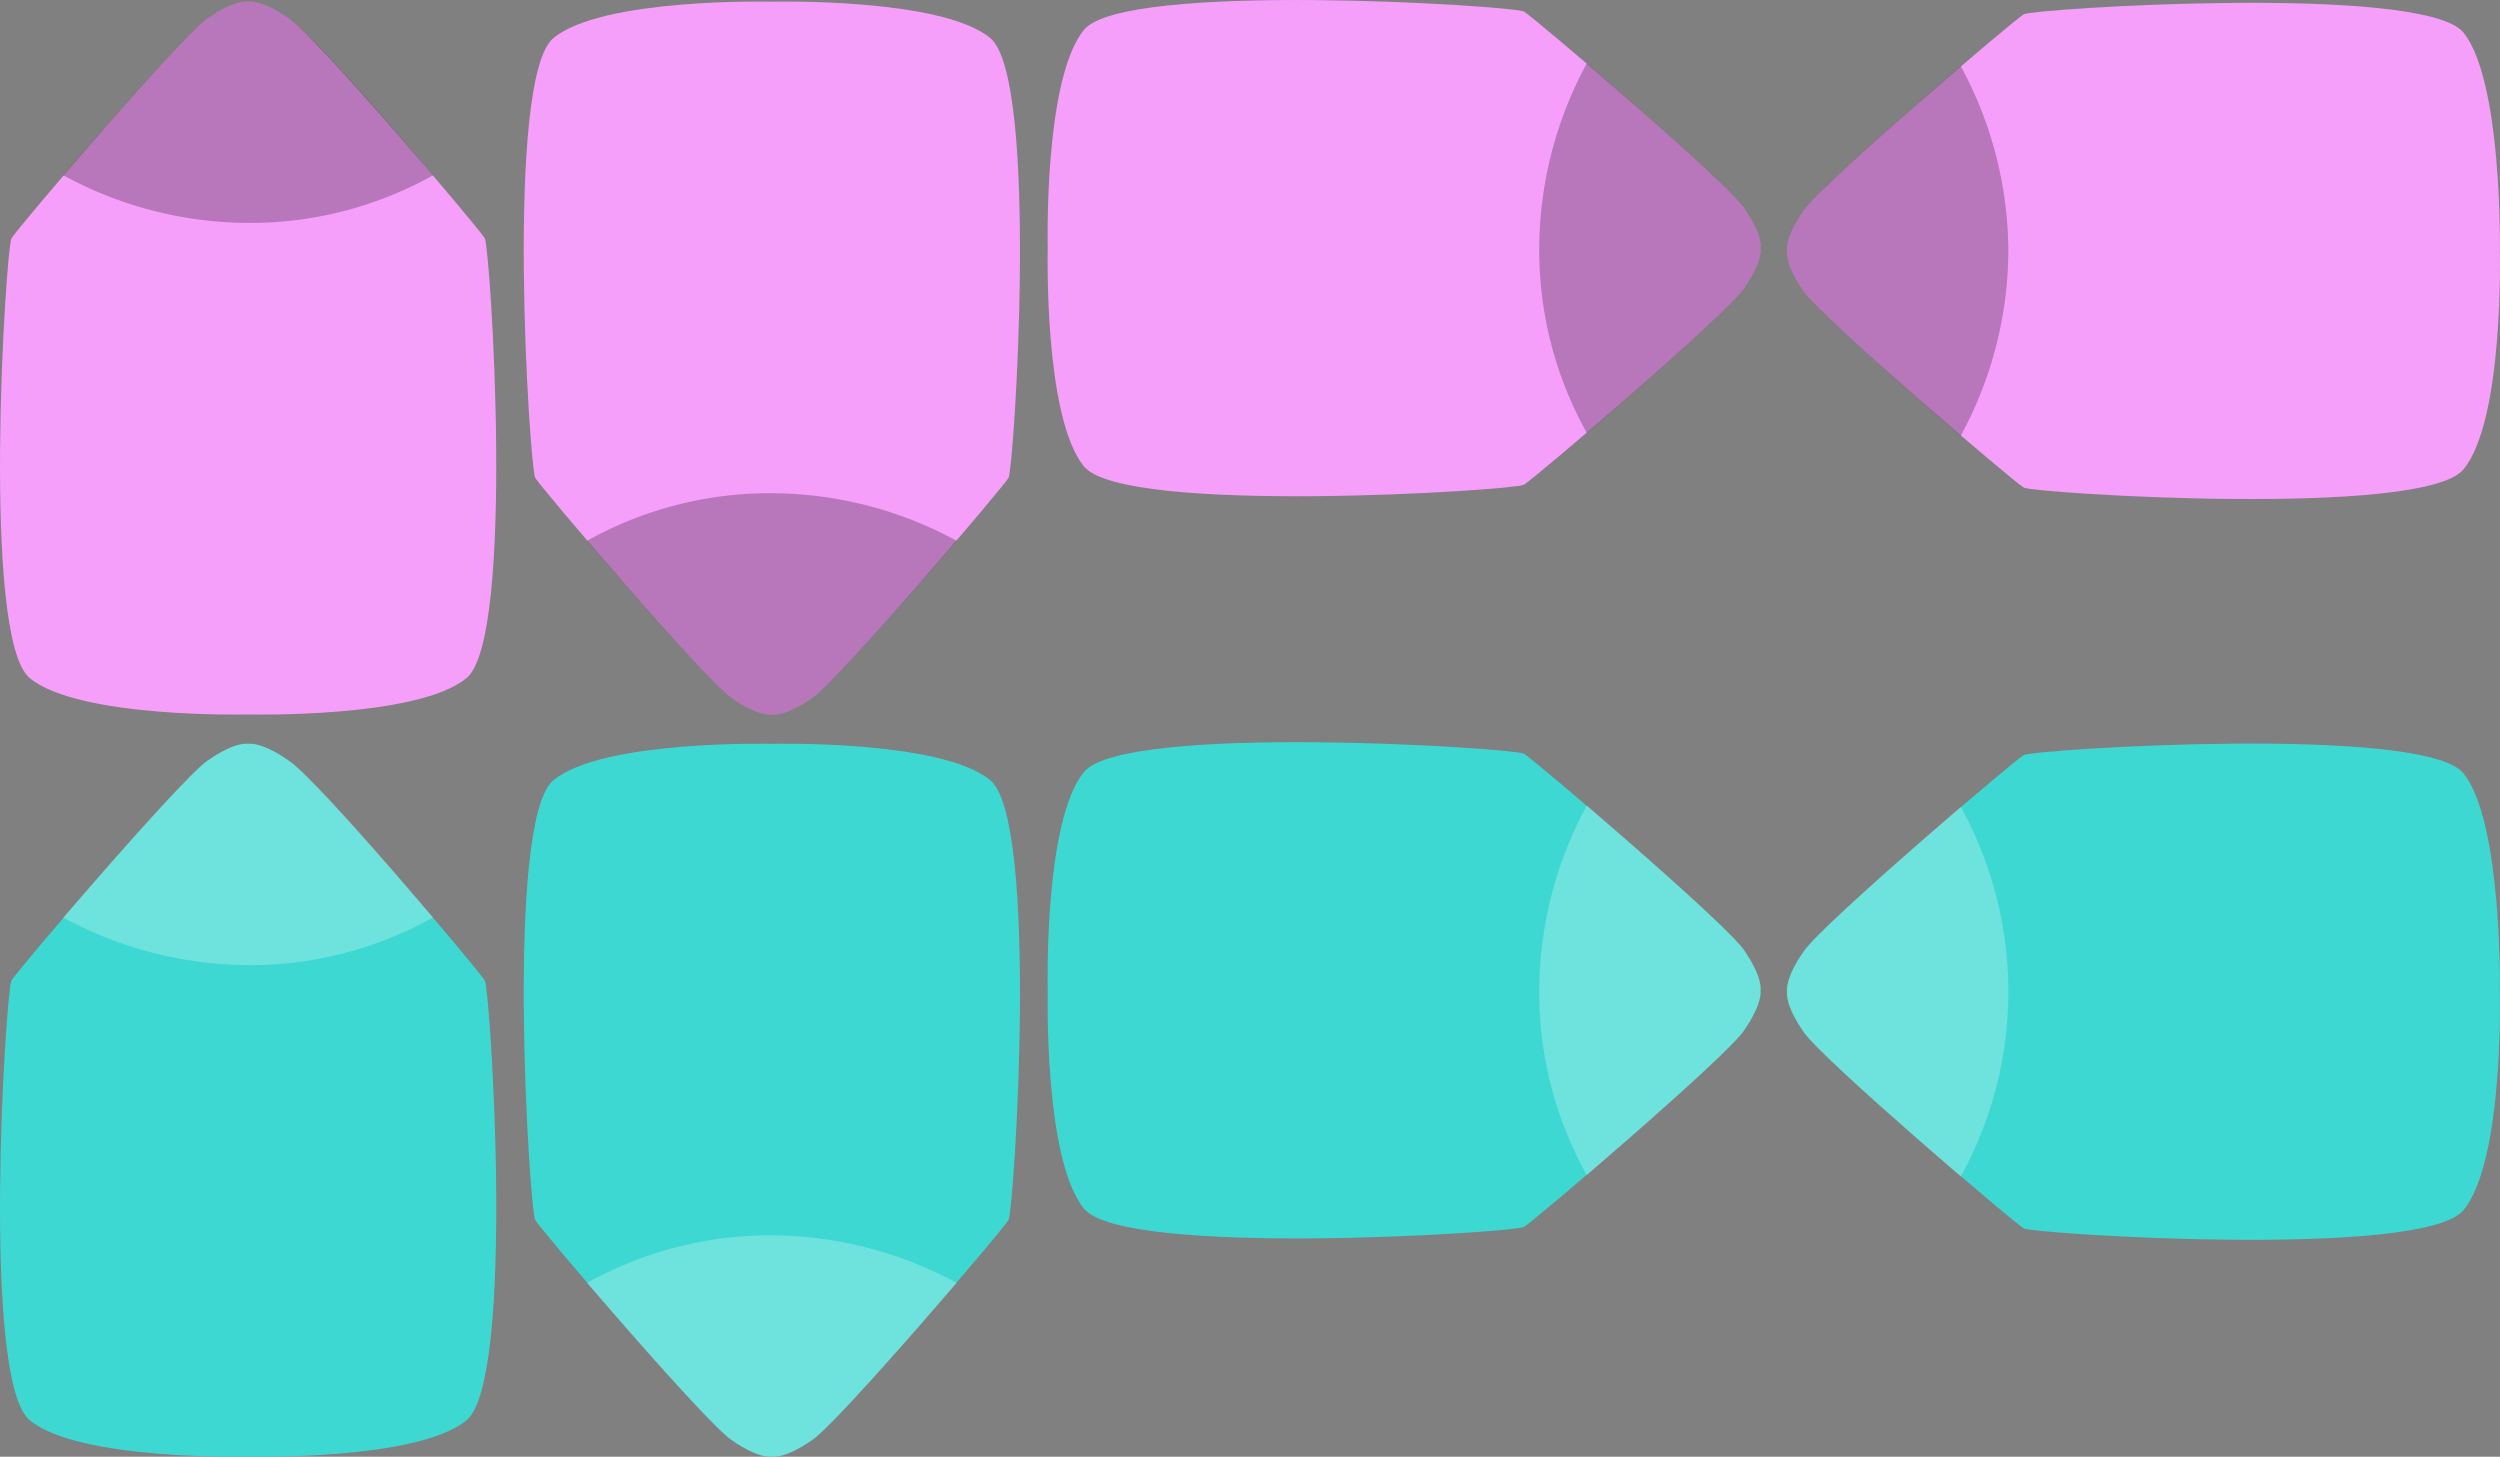 <svg id="Layer_1" data-name="Layer 1" xmlns="http://www.w3.org/2000/svg" width="178.53" height="104.03" viewBox="0 0 178.53 104.03">
  <rect x="0" y="0" width="178.53" height="104.03" fill="#808080" stroke="none"/>
  <defs>
    <style>
      .cls-1 {
        fill: #f69ffa;
      }

      .cls-2, .cls-4 {
        isolation: isolate;
        opacity: 0.25;
      }

      .cls-3 {
        fill: #3ed8d2;
      }

      .cls-4 {
        fill: #fff;
      }
    </style>
  </defs>
  <g>
    <path class="cls-1" d="M124.5,20.6c1.4-2,1.2-2.9,1.2-2.9s.2-.9-1.2-2.9-15-13.6-15.7-14S80.3-1.4,77.4,2.1s-2.6,15.6-2.6,15.6-.3,12.1,2.6,15.6,30.7,1.7,31.4,1.3S123.1,22.6,124.5,20.6Z" transform="translate(0.02 0.02)"/>
    <path class="cls-2" d="M124.5,20.6c1.4-2,1.2-2.9,1.2-2.9s.2-.9-1.2-2.9c-.9-1.3-6.9-6.6-11.2-10.3a27.84,27.84,0,0,0-3.4,13.2,26.73,26.73,0,0,0,3.4,13.2C117.6,27.2,123.6,21.9,124.5,20.6Z" transform="translate(0.02 0.02)"/>
  </g>
  <g>
    <path class="cls-1" d="M20.6,1.3C18.6-.1,17.7.1,17.7.1s-.9-.2-2.9,1.2S1.2,16.3.8,17-1.4,45.5,2.1,48.4,17.7,51,17.7,51s12.1.3,15.6-2.6S35,17.7,34.6,17,22.6,2.6,20.6,1.3Z" transform="translate(0.02 0.02)"/>
    <path class="cls-2" d="M20.6,1.3C18.6-.1,17.7.1,17.7.1s-.9-.2-2.9,1.2c-1.3.9-6.6,6.9-10.3,11.2a27.84,27.84,0,0,0,13.2,3.4,26.73,26.73,0,0,0,13.2-3.4C27.2,8.1,21.9,2.1,20.6,1.3Z" transform="translate(0.02 0.02)"/>
  </g>
  <g>
    <path class="cls-1" d="M52.2,49.8c2,1.4,2.9,1.2,2.9,1.2s.9.2,2.9-1.2,13.6-15,14-15.7S74.2,5.6,70.7,2.7,55.1.1,55.1.1,43-.2,39.5,2.7s-1.7,30.7-1.3,31.4S50.2,48.4,52.2,49.8Z" transform="translate(0.02 0.02)"/>
    <path class="cls-2" d="M52.2,49.8c2,1.4,2.9,1.2,2.9,1.2s.9.2,2.9-1.2c1.3-.9,6.6-6.9,10.3-11.2a27.84,27.84,0,0,0-13.2-3.4,26.73,26.73,0,0,0-13.2,3.4C45.6,42.9,50.9,48.9,52.2,49.8Z" transform="translate(0.02 0.02)"/>
  </g>
  <g>
    <path class="cls-1" d="M175.9,2.3C173-1.2,145.2.6,144.5,1s-14.3,12-15.7,14-1.2,2.9-1.2,2.9-.2.9,1.2,2.9,15,13.6,15.7,14S173,37,175.9,33.5s2.6-15.6,2.6-15.6S178.7,5.8,175.9,2.3Z" transform="translate(0.02 0.02)"/>
    <path class="cls-2" d="M140,4.7c-4.3,3.7-10.3,9-11.2,10.3-1.4,2-1.2,2.9-1.2,2.9s-.2.9,1.2,2.9c.9,1.3,6.9,6.6,11.2,10.3a27.84,27.84,0,0,0,3.4-13.2A27.84,27.84,0,0,0,140,4.7Z" transform="translate(0.02 0.02)"/>
  </g>
  <g>
    <path class="cls-3" d="M124.5,73.6c1.4-2,1.2-2.9,1.2-2.9s.2-.9-1.2-2.9-15-13.6-15.7-14-28.5-2.2-31.4,1.3-2.6,15.6-2.6,15.6-.3,12.1,2.6,15.6,30.7,1.7,31.4,1.3S123.1,75.6,124.5,73.6Z" transform="translate(0.02 0.02)"/>
    <path class="cls-4" d="M124.5,73.6c1.4-2,1.2-2.9,1.2-2.9s.2-.9-1.2-2.9c-.9-1.3-6.9-6.6-11.2-10.3a27.84,27.84,0,0,0-3.4,13.2,26.73,26.73,0,0,0,3.4,13.2C117.6,80.2,123.6,74.9,124.5,73.6Z" transform="translate(0.02 0.02)"/>
  </g>
  <g>
    <path class="cls-3" d="M20.6,54.3c-2-1.4-2.9-1.2-2.9-1.2s-.9-.2-2.9,1.2S1.2,69.3.8,70s-2.2,28.5,1.3,31.4S17.7,104,17.7,104s12.1.3,15.6-2.6S35,70.7,34.6,70,22.6,55.6,20.6,54.3Z" transform="translate(0.02 0.02)"/>
    <path class="cls-4" d="M20.6,54.3c-2-1.4-2.9-1.2-2.9-1.2s-.9-.2-2.9,1.2c-1.3.9-6.6,6.9-10.3,11.2a27.84,27.84,0,0,0,13.2,3.4,26.73,26.73,0,0,0,13.2-3.4C27.2,61.1,21.9,55.1,20.6,54.3Z" transform="translate(0.02 0.02)"/>
  </g>
  <g>
    <path class="cls-3" d="M52.2,102.8c2,1.4,2.9,1.2,2.9,1.2s.9.2,2.9-1.2,13.6-15,14-15.7,2.2-28.5-1.3-31.4-15.6-2.6-15.6-2.6S43,52.8,39.5,55.7s-1.7,30.7-1.3,31.4S50.2,101.4,52.2,102.8Z" transform="translate(0.02 0.02)"/>
    <path class="cls-4" d="M52.2,102.8c2,1.4,2.9,1.2,2.9,1.2s.9.2,2.9-1.2c1.3-.9,6.6-6.9,10.3-11.2a27.84,27.84,0,0,0-13.2-3.4,26.73,26.73,0,0,0-13.2,3.4C45.6,95.9,50.9,101.9,52.2,102.8Z" transform="translate(0.02 0.02)"/>
  </g>
  <g>
    <path class="cls-3" d="M175.9,55.2c-2.9-3.5-30.7-1.7-31.4-1.3s-14.3,12-15.7,14-1.2,2.9-1.2,2.9-.2.9,1.2,2.9,15,13.6,15.7,14,28.5,2.2,31.4-1.3,2.6-15.6,2.6-15.6S178.7,58.7,175.9,55.2Z" transform="translate(0.02 0.02)"/>
    <path class="cls-4" d="M140,57.6c-4.3,3.7-10.3,9-11.2,10.3-1.4,2-1.2,2.9-1.2,2.9s-.2.9,1.2,2.9c.9,1.3,6.9,6.6,11.2,10.3a27.32,27.32,0,0,0,0-26.4Z" transform="translate(0.02 0.02)"/>
  </g>
</svg>
